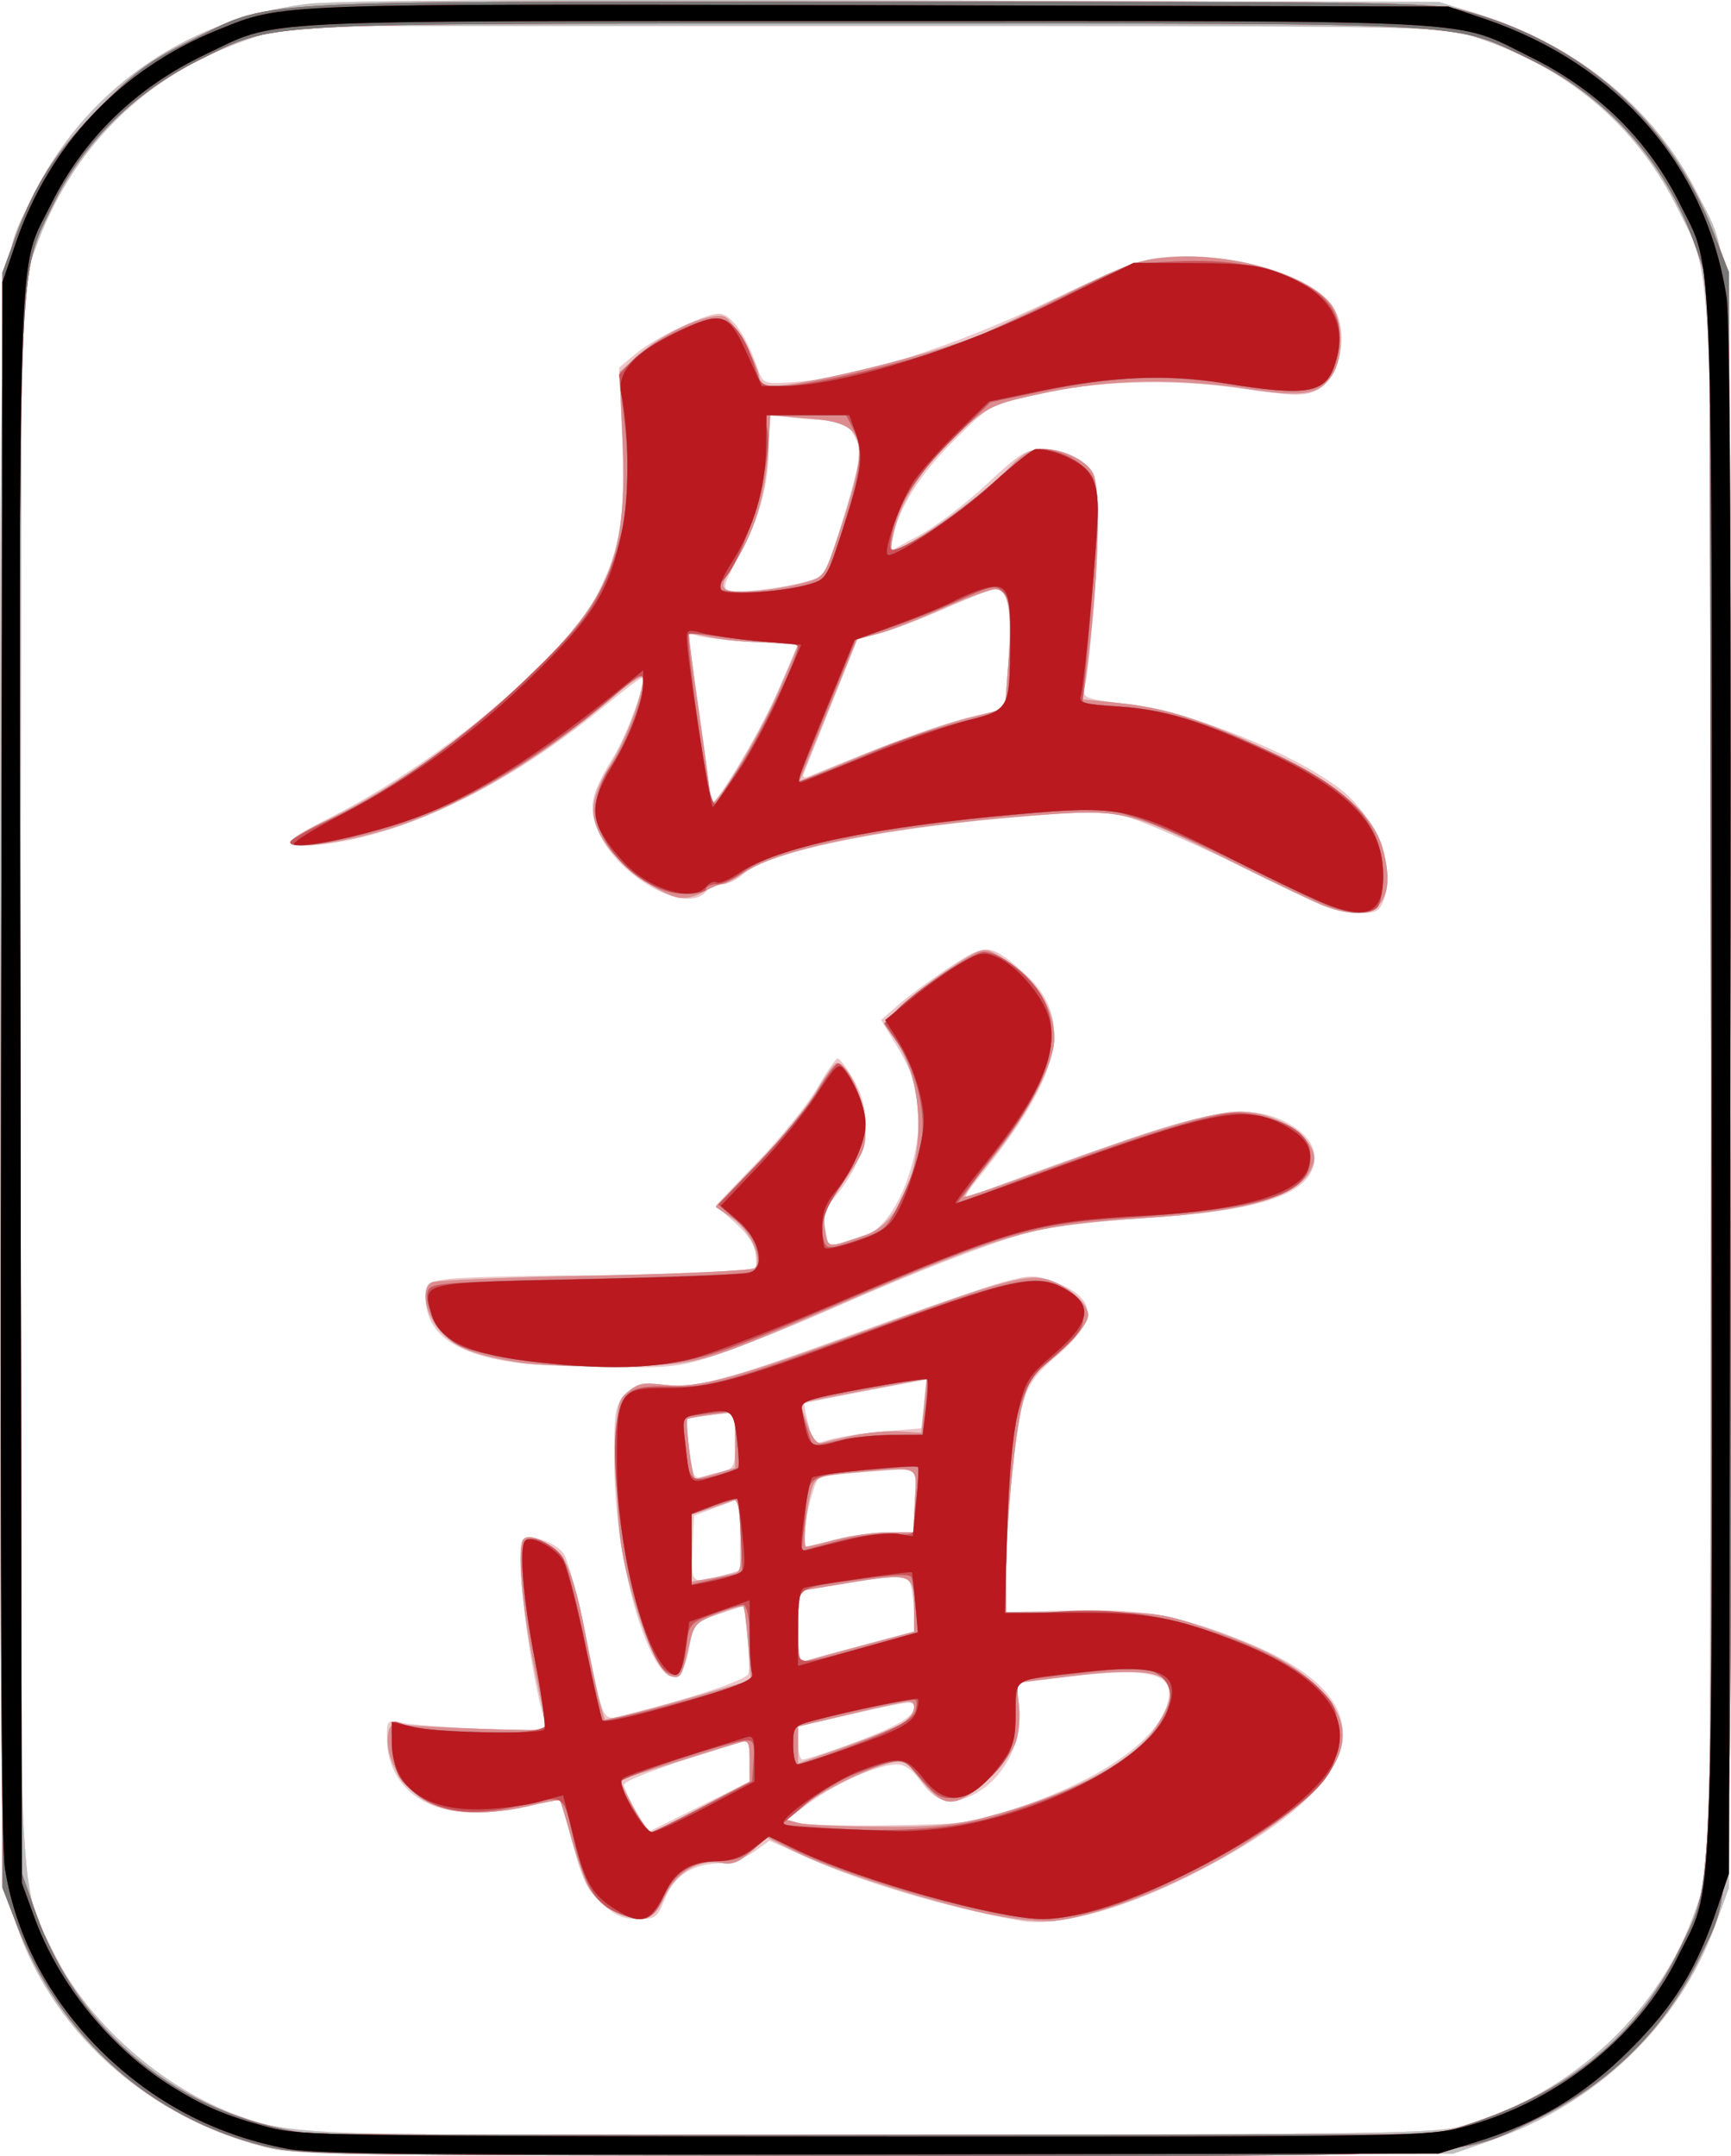 <?xml version="1.0" encoding="UTF-8" standalone="no"?>
<!-- Created with Inkscape (http://www.inkscape.org/) -->

<svg
   xmlns:dc="http://purl.org/dc/elements/1.1/"
   xmlns:cc="http://creativecommons.org/ns#"
   xmlns:rdf="http://www.w3.org/1999/02/22-rdf-syntax-ns#"
   xmlns:svg="http://www.w3.org/2000/svg"
   xmlns="http://www.w3.org/2000/svg"
   xmlns:sodipodi="http://sodipodi.sourceforge.net/DTD/sodipodi-0.dtd"
   xmlns:inkscape="http://www.inkscape.org/namespaces/inkscape"
   sodipodi:docname="dragred.svg"
   inkscape:version="0.48.5 r10040"
   version="1.1"
   id="svg2"
   height="445.808"
   width="357.926">
  <defs
     id="defs4" />
  <sodipodi:namedview
     id="base"
     pagecolor="#ffffff"
     bordercolor="#666666"
     borderopacity="1.0"
     inkscape:pageopacity="0.0"
     inkscape:pageshadow="2"
     inkscape:zoom="0.56054688"
     inkscape:cx="21.746506"
     inkscape:cy="409.96279"
     inkscape:document-units="px"
     inkscape:current-layer="layer1"
     showgrid="false"
     fit-margin-top="0"
     fit-margin-left="0"
     fit-margin-right="0"
     fit-margin-bottom="0"
     inkscape:window-width="958"
     inkscape:window-height="1078"
     inkscape:window-x="1920"
     inkscape:window-y="0"
     inkscape:window-maximized="0" />
  <g
     inkscape:label="Layer 1"
     inkscape:groupmode="layer"
     id="layer1"
     transform="translate(-989.663,1360.58)">
    <g
       id="g4954"
       transform="translate(512,613.686)">
      <path
         style="fill:#edc5c7"
         d="m 531.781,-1530.447 c -25.728,-6.78 -45.952,-26.382 -52.126,-50.523 -1.941,-7.589 -1.986,-11.429 -1.986,-170.394 0,-179.567 -0.436,-167.183 6.388,-181.55 10.577,-22.271 31.474,-37.173 56.793,-40.5 5.726,-0.752 43.548,-0.993 121.319,-0.774 l 113,0.32 7.473,2.292 c 20.808,6.383 37.116,19.631 46.009,37.375 7.554,15.072 7.113,2.996 6.799,186.287 l -0.281,164 -2.875,7.853 c -7.509,20.512 -24.344,36.694 -46.125,44.339 l -8,2.808 -119.5,0.207 c -115.574,0.2 -119.743,0.143 -126.888,-1.74 z m 248.388,-4.236 c 22.649,-6.551 40.989,-23.696 48.244,-45.101 l 2.756,-8.13 0.28,-159.5 c 0.313,-178.397 0.684,-168.331 -6.757,-183.5 -8.694,-17.724 -23.524,-30.047 -43.524,-36.165 -5.677,-1.737 -12.403,-1.835 -125,-1.835 l -119,0 -8,2.724 c -21.456,7.307 -36.771,22.404 -44.309,43.679 l -2.691,7.596 -0.268,160.729 c -0.299,179.669 -0.729,168.202 6.889,183.771 7.035,14.377 22.327,27.884 38.049,33.609 11.525,4.197 13.193,4.247 132.829,4.048 105.363,-0.175 114.979,-0.329 120.5,-1.926 z m -91.5,-42.396 c -15.138,-2.722 -32.958,-7.996 -44.189,-13.078 l -7.689,-3.479 -3.17,2.257 c -1.935,1.378 -4.844,2.327 -7.469,2.436 -5.592,0.233 -9.15,2.655 -11.115,7.568 -1.468,3.669 -1.874,3.962 -5.491,3.962 -3.021,0 -4.718,-0.744 -7.49,-3.285 -2.975,-2.726 -3.986,-4.788 -5.945,-12.127 -1.299,-4.863 -2.513,-8.993 -2.698,-9.178 -0.185,-0.185 -2.791,0.317 -5.79,1.115 -2.999,0.798 -8.339,1.457 -11.866,1.463 -11.011,0.02 -18.088,-6.045 -18.088,-15.503 0,-3.657 0.048,-3.703 3.25,-3.051 1.788,0.364 9.26,0.918 16.605,1.232 12.71,0.543 13.329,0.481 12.814,-1.298 -3.398,-11.736 -6.282,-36.064 -4.491,-37.874 1.296,-1.309 6.898,0.692 8.414,3.006 0.839,1.28 2.861,8.778 4.495,16.663 4.103,19.806 2.953,17.885 9.697,16.196 12.634,-3.165 23.452,-6.812 23.934,-8.069 0.281,-0.731 0.202,-4.208 -0.175,-7.726 l -0.685,-6.396 -5.176,1.759 c -5.137,1.746 -5.183,1.799 -6.199,7.155 -3.555,18.746 -15.484,-11.328 -15.484,-39.037 0,-10.616 0.12,-11.258 2.559,-13.698 2.255,-2.255 3.09,-2.48 7.027,-1.889 6.684,1.002 13.499,-0.796 40.295,-10.633 13.409,-4.923 27.18,-9.685 30.6,-10.582 5.844,-1.533 6.501,-1.524 10.881,0.149 8.565,3.271 8.605,7.917 0.129,15.158 -4.436,3.79 -5.8,5.706 -6.995,9.828 -1.599,5.516 -3.454,24.767 -3.481,36.12 l -0.016,7 13.403,-0.346 c 15.067,-0.389 23.172,1.113 36.933,6.841 29.588,12.318 25.064,29.334 -12.835,48.274 -13.693,6.843 -27.169,10.384 -34.5,9.066 z m -56,-33.13 c 0,-4.034 -0.158,-4.292 -2.25,-3.661 -14.267,4.301 -23.75,7.762 -23.75,8.669 0,0.612 1.138,3.055 2.53,5.429 l 2.53,4.317 10.47,-5.207 10.47,-5.207 0,-4.339 z m 54.876,9.949 c 18.275,-6.192 29.928,-14.431 31.678,-22.398 1.283,-5.84 -4.319,-6.987 -22.651,-4.636 l -8.733,1.12 0.536,5.196 c 0.818,7.929 -4.259,16.271 -11.322,18.602 -3.957,1.306 -6.295,0.3 -9.383,-4.036 -1.357,-1.905 -3.013,-3.002 -4.533,-3.002 -3.748,0 -12.395,3.775 -17.895,7.813 l -5.011,3.678 2.969,0.686 c 1.633,0.377 10.169,0.566 18.969,0.419 14.973,-0.249 16.602,-0.47 25.376,-3.443 z m -35.686,-12.776 c 10.162,-3.646 14.81,-6.15 14.81,-7.977 0,-1.727 0.03,-1.73 -15.25,1.765 l -8.75,2.001 0,3.417 c 0,1.879 0.423,3.417 0.94,3.417 0.517,0 4.23,-1.18 8.25,-2.623 z m 4.06,-21.018 10.75,-2.85 -0.014,-3.505 c -0.008,-1.928 -0.294,-4.551 -0.636,-5.83 -0.682,-2.546 -1.672,-2.546 -17.1,-7e-4 l -6.25,1.031 0,7.481 c 0,5.573 0.319,7.359 1.25,7.002 0.688,-0.263 6.088,-1.761 12,-3.329 z m -29,-14.412 3.75,-1.041 0,-7.435 0,-7.435 -4.75,1.76 -4.75,1.76 -0.296,6.722 c -0.326,7.404 -0.296,7.431 6.046,5.67 z m 23.411,-7.447 c 3.167,-0.825 8.101,-1.5 10.963,-1.5 l 5.205,0 0.335,-6.62 0.335,-6.621 -9.343,0.688 c -5.139,0.378 -9.936,0.915 -10.66,1.193 -1.453,0.558 -4.38,14.36 -3.046,14.36 0.248,0 3.043,-0.675 6.21,-1.5 z m -23.411,-14.061 c 2.606,-0.622 2.75,-0.957 2.75,-6.425 l 0,-5.769 -4.75,0.51 c -2.612,0.281 -4.91,0.648 -5.105,0.816 -0.195,0.168 -0.037,3.049 0.352,6.402 0.582,5.013 1,6.01 2.355,5.609 0.906,-0.268 2.885,-0.783 4.398,-1.143 z m 33.75,-8.317 7.5,-0.622 0.508,-5.038 0.508,-5.038 -12.508,2.378 c -6.879,1.308 -12.597,2.464 -12.707,2.57 -0.109,0.106 0.271,2.043 0.845,4.304 l 1.043,4.111 3.655,-1.022 c 2.01,-0.562 7.03,-1.301 11.155,-1.643 z m -76.5,-14.222 c -12.668,-1.808 -18.487,-6.06 -18.496,-13.514 -0.004,-2.947 0.245,-3.148 4.636,-3.75 2.552,-0.35 15.039,-0.689 27.75,-0.753 12.711,-0.064 26.035,-0.402 29.61,-0.75 l 6.5,-0.633 -0.294,-3 c -0.197,-2.012 -1.601,-4.165 -4.264,-6.539 l -3.97,-3.539 8.801,-9.186 c 4.841,-5.053 10.359,-11.893 12.264,-15.2 1.904,-3.308 3.781,-6.019 4.17,-6.025 0.389,-0.01 1.852,1.941 3.25,4.327 4.408,7.521 3.034,16.17 -3.872,24.377 -2.043,2.428 -2.399,3.666 -1.913,6.658 0.648,3.993 0.076,3.911 8.327,1.184 6.824,-2.255 12.686,-18.759 10.604,-29.855 -0.347,-1.851 -2.16,-5.905 -4.029,-9.008 l -3.398,-5.643 3.517,-3.088 c 1.935,-1.698 6.625,-5.155 10.424,-7.681 7.799,-5.186 8.554,-5.143 15.408,0.874 10.728,9.419 8.23,21.165 -8.992,42.291 -2.898,3.554 -3.47,4.726 -2.034,4.159 7.955,-3.138 20.135,-7.568 32.5,-11.82 17.833,-6.132 25.689,-7.083 32.255,-3.905 5.35,2.59 7.512,6.036 6.173,9.843 -2.064,5.87 -12.351,8.914 -34.928,10.336 -8.8,0.554 -18.925,1.726 -22.5,2.604 -7.836,1.924 -23.562,7.97 -42.5,16.337 -7.7,3.402 -17.891,7.493 -22.648,9.092 -8.002,2.689 -9.682,2.897 -22.5,2.785 -7.619,-0.067 -16.552,-0.507 -19.852,-0.979 z m 150.524,-102.362 c -10.631,-5.204 -21.779,-10.011 -24.772,-10.68 -4.457,-0.998 -8.839,-0.915 -24.211,0.458 -27.611,2.465 -49.684,7.225 -54.605,11.776 -1.135,1.05 -2.993,1.909 -4.128,1.909 -1.135,0 -2.623,0.675 -3.308,1.5 -4.015,4.838 -18.077,-2.898 -22.196,-12.21 -2.269,-5.129 -1.763,-7.766 2.983,-15.552 2.994,-4.911 6.806,-15.478 5.909,-16.376 -0.156,-0.156 -3.639,2.471 -7.739,5.838 -16.125,13.238 -33.236,22.644 -48.524,26.674 -8.156,2.15 -16.432,2.81 -16.432,1.31 0,-0.449 3.89,-2.789 8.645,-5.199 22.511,-11.414 48.299,-33.047 54.883,-46.04 4.767,-9.407 5.804,-15.919 5.116,-32.114 l -0.624,-14.67 3.24,-2.735 c 3.968,-3.35 14.453,-8.424 17.408,-8.425 2.388,-9e-4 5.464,4.237 7.722,10.642 1.346,3.818 1.41,3.855 6.235,3.62 13.573,-0.66 33.982,-7.067 55.594,-17.453 13.932,-6.695 17.766,-8.119 23,-8.539 13.447,-1.078 29.606,3.657 34.218,10.028 3.843,5.308 1.776,15.542 -3.589,17.764 -2.441,1.011 -5.167,0.911 -15.068,-0.554 -14.436,-2.136 -30.757,-1.617 -43.682,1.389 -8.221,1.912 -8.56,2.111 -15.79,9.278 -7.081,7.02 -11.309,13.703 -12.756,20.165 l -0.636,2.841 6.176,-3.341 c 3.397,-1.837 9.666,-6.603 13.931,-10.591 6.927,-6.475 8.179,-7.25 11.718,-7.25 2.47,0 5.242,0.861 7.36,2.286 3.361,2.261 3.401,2.379 3.722,10.75 0.295,7.7 -1.219,29.689 -2.476,35.973 -0.51,2.55 -0.456,2.572 9.177,3.789 12.722,1.607 33.164,9.753 43.24,17.231 7.539,5.595 11.935,16.517 9.347,23.22 -0.933,2.416 -1.591,2.75 -5.41,2.75 -3.462,0 -8.285,-1.927 -23.677,-9.463 z m -96.048,-36.842 3.946,-9.196 -9.211,-0.58 c -5.066,-0.319 -10.218,-0.91 -11.449,-1.313 -2.024,-0.663 -2.189,-0.465 -1.728,2.08 0.858,4.742 4.461,30.726 4.464,32.192 0.005,2.63 10.054,-14.035 13.979,-23.182 z m 20.024,12.401 c 6.875,-2.763 15.724,-5.788 19.665,-6.723 l 7.165,-1.699 0.695,-10.197 c 0.706,-10.365 -0.106,-14.477 -2.859,-14.477 -0.695,0 -5.292,1.786 -10.215,3.969 -4.923,2.183 -11.012,4.498 -13.531,5.145 l -4.58,1.176 -5.42,13.493 c -2.981,7.421 -5.594,13.952 -5.807,14.514 -0.213,0.562 0.237,0.752 1,0.422 0.763,-0.33 7.011,-2.86 13.886,-5.623 z m -15.086,-34.495 c 4.337,-1.082 4.456,-1.224 6.785,-8.101 1.304,-3.85 3.071,-9.756 3.926,-13.125 1.419,-5.59 1.414,-6.398 -0.061,-9.25 -1.421,-2.748 -2.125,-3.126 -5.84,-3.136 -2.323,-0.01 -5.912,-0.29 -7.974,-0.631 l -3.75,-0.62 -0.012,6.381 c -0.015,8.235 -1.939,15.306 -6.345,23.322 -3.047,5.544 -3.301,6.484 -1.839,6.802 2.309,0.503 9.75,-0.305 15.111,-1.643 z"
         id="path4968"
         inkscape:connector-curvature="0" />
      <path
         style="fill:#bebebe"
         d="m 531.781,-1530.447 c -25.728,-6.78 -45.952,-26.382 -52.126,-50.523 -1.941,-7.589 -1.986,-11.429 -1.986,-170.394 0,-179.567 -0.436,-167.183 6.388,-181.55 10.577,-22.271 31.474,-37.173 56.793,-40.5 5.726,-0.752 43.548,-0.993 121.319,-0.774 l 113,0.32 7.473,2.292 c 20.808,6.383 37.116,19.631 46.009,37.375 7.554,15.072 7.113,2.996 6.799,186.287 l -0.281,164 -2.875,7.853 c -7.509,20.512 -24.344,36.694 -46.125,44.339 l -8,2.808 -119.5,0.207 c -115.574,0.2 -119.743,0.143 -126.888,-1.74 z m 248.388,-4.236 c 22.649,-6.551 40.989,-23.696 48.244,-45.101 l 2.756,-8.13 0.28,-159.5 c 0.313,-178.397 0.684,-168.331 -6.757,-183.5 -8.694,-17.724 -23.524,-30.047 -43.524,-36.165 -5.677,-1.737 -12.403,-1.835 -125,-1.835 l -119,0 -8,2.724 c -21.456,7.307 -36.771,22.404 -44.309,43.679 l -2.691,7.596 -0.268,160.729 c -0.299,179.669 -0.729,168.202 6.889,183.771 7.035,14.377 22.327,27.884 38.049,33.609 11.525,4.197 13.193,4.247 132.829,4.048 105.363,-0.175 114.979,-0.329 120.5,-1.926 z m -98.473,-43.85 c -12,-2.532 -32.079,-9.041 -39.612,-12.841 l -5.789,-2.92 -3.318,2.913 c -2.591,2.275 -3.949,2.787 -6.197,2.338 -4.518,-0.904 -9.349,1.955 -11.641,6.888 -1.605,3.454 -2.526,4.291 -4.97,4.512 -3.779,0.343 -8.935,-2.778 -10.914,-6.606 -0.831,-1.607 -2.417,-6.191 -3.524,-10.187 -1.107,-3.995 -2.139,-7.39 -2.293,-7.544 -0.154,-0.154 -3.202,0.4 -6.774,1.232 -9.553,2.224 -17.835,1.455 -22.48,-2.088 -4.13,-3.15 -6.789,-8.381 -6.32,-12.431 0.251,-2.165 0.761,-2.597 2.806,-2.373 5.867,0.642 30,1.44 30,0.992 0,-0.27 -1.15,-6.065 -2.555,-12.878 -2.57,-12.461 -3.605,-25.058 -2.175,-26.489 1.394,-1.395 6.129,1.069 8.33,4.336 1.345,1.996 2.961,7.468 4.278,14.487 1.164,6.204 2.575,12.917 3.136,14.919 l 1.02,3.64 4.233,-0.922 c 2.328,-0.507 9.129,-2.347 15.113,-4.089 l 10.879,-3.167 -0.559,-7.398 c -0.308,-4.069 -0.757,-7.595 -0.998,-7.836 -0.241,-0.241 -2.635,0.424 -5.32,1.478 -4.659,1.829 -4.935,2.153 -6.041,7.111 -1.339,5.998 -1.685,6.509 -3.847,5.679 -2.267,-0.87 -6.041,-9.648 -8.658,-20.138 -1.766,-7.08 -2.254,-11.947 -2.29,-22.833 -0.044,-13.459 0.021,-13.889 2.378,-15.8 1.98,-1.605 3.352,-1.854 7.5,-1.36 6.835,0.814 14.815,-1.366 43.077,-11.768 27.407,-10.087 32.226,-11.376 36.704,-9.815 4,1.394 7.796,4.875 7.796,7.147 0,1.892 -3.689,6.094 -8.796,10.02 -2.456,1.888 -3.661,3.932 -4.728,8.017 -1.654,6.333 -3.456,24.98 -3.469,35.894 l -0.009,7.5 15.75,0 c 14.646,0 16.346,0.199 24.25,2.842 12.103,4.047 18.782,7.415 23.705,11.953 10.785,9.942 7.071,19.081 -13.184,32.444 -12.458,8.219 -30.009,15.42 -40.521,16.625 -2.659,0.305 -8.374,-0.302 -13.973,-1.483 z m -58.888,-22.103 9.861,-5.222 0,-4.346 c 0,-3.665 -0.274,-4.266 -1.75,-3.838 -0.963,0.279 -7.027,2.148 -13.477,4.153 l -11.727,3.645 2.098,4.165 c 2.236,4.439 3.778,6.665 4.617,6.665 0.284,0 4.954,-2.35 10.378,-5.222 z m 58.138,2.279 c 17.647,-4.513 31.27,-11.695 35.834,-18.892 6.786,-10.701 2.542,-12.978 -19.084,-10.238 -4.661,0.59 -8.814,1.073 -9.231,1.073 -0.416,0 -0.487,1.969 -0.157,4.375 0.33,2.406 0.09,5.918 -0.532,7.805 -1.381,4.185 -8.615,11.445 -12.305,12.35 -2.744,0.673 -4.281,-0.409 -9.056,-6.372 -1.356,-1.693 -2.38,-2.043 -4.5,-1.536 -4.898,1.173 -14.659,5.979 -18.157,8.94 l -3.412,2.889 2.412,0.675 c 1.327,0.371 8.753,0.72 16.502,0.774 10.93,0.077 15.794,-0.336 21.687,-1.843 z m -16.527,-19.643 c 2.374,-1.54 3.071,-4.414 1.07,-4.414 -0.649,0 -6.049,1.164 -12,2.587 l -10.82,2.587 0,3.823 0,3.823 9.75,-3.473 c 5.362,-1.91 10.762,-4.13 12,-4.933 z m -8.5,-15.985 10.75,-2.87 -0.015,-4.529 c -0.027,-7.949 0.234,-7.877 -17.735,-4.87 l -6.25,1.046 0,7.504 c 0,5.581 0.32,7.387 1.25,7.047 0.688,-0.252 6.088,-1.749 12,-3.328 z m -26.25,-14.968 c 1.202,-0.346 1.434,-1.934 1.169,-8.003 -0.231,-5.29 -0.683,-7.423 -1.5,-7.08 -0.643,0.27 -2.857,1.042 -4.919,1.715 l -3.75,1.223 0,6.953 0,6.953 3.75,-0.665 c 2.062,-0.366 4.425,-0.859 5.25,-1.097 z m 21,-6.961 c 3.025,-0.812 7.824,-1.482 10.665,-1.488 l 5.165,-0.012 0.335,-6.502 c 0.387,-7.496 1.398,-7.027 -12.597,-5.844 -6.616,0.559 -7.846,0.957 -8.509,2.75 -1.22,3.3 -2.212,12.598 -1.343,12.584 0.431,-0.01 3.259,-0.676 6.284,-1.488 z m -24.866,-13.658 3.866,-1.158 0,-5.823 0,-5.822 -4.75,0.622 c -2.612,0.342 -4.91,0.756 -5.105,0.919 -0.548,0.46 0.98,12.421 1.587,12.421 0.295,0 2.276,-0.521 4.402,-1.158 z m 28.366,-7.865 c 2.75,-0.603 7.025,-0.971 9.5,-0.817 l 4.5,0.28 0.59,-5.47 c 0.325,-3.008 0.549,-5.531 0.5,-5.606 -0.05,-0.075 -5.976,0.994 -13.171,2.375 l -13.081,2.511 1.57,4.366 c 1.092,3.038 2.03,4.228 3.081,3.912 0.831,-0.25 3.761,-0.948 6.511,-1.552 z m -68.381,-14.964 c -9.852,-1.512 -14.022,-3.137 -17.133,-6.681 -3.137,-3.573 -4.006,-8.575 -1.736,-9.996 0.688,-0.43 15.785,-1.064 33.55,-1.409 17.765,-0.344 32.718,-1.045 33.23,-1.556 1.792,-1.792 -0.844,-7.757 -4.534,-10.258 l -3.523,-2.388 8.804,-9.112 c 4.842,-5.011 10.281,-11.699 12.087,-14.862 1.805,-3.163 3.669,-5.75 4.141,-5.75 2.201,0 5.413,6.629 5.799,11.969 0.384,5.307 0.163,5.953 -4.234,12.375 -4.039,5.899 -4.555,7.224 -3.988,10.246 0.706,3.761 0.271,3.713 8.417,0.927 11.217,-3.836 14.757,-28.219 5.902,-40.655 l -2.14,-3.005 2.869,-3.037 c 1.578,-1.67 6.133,-5.253 10.123,-7.962 6.376,-4.329 7.526,-4.785 9.5,-3.766 7.99,4.122 12.746,10.75 12.746,17.765 0,5.188 -5.36,15.487 -13.043,25.061 -3.274,4.08 -5.806,7.566 -5.626,7.746 0.18,0.18 8.289,-2.601 18.02,-6.179 21.838,-8.031 33.616,-11.492 39.011,-11.463 8.119,0.043 16.683,6.11 15.204,10.771 -2.065,6.505 -12.301,9.791 -34.992,11.233 -23.305,1.481 -28.572,2.962 -62.074,17.454 -29.913,12.939 -29.695,12.878 -46.5,13.136 -7.975,0.122 -16.921,-0.149 -19.881,-0.603 z m 165.881,-94.449 c -1.925,-0.713 -10.25,-4.688 -18.5,-8.833 -22.124,-11.117 -23.248,-11.381 -42.296,-9.921 -29.077,2.228 -52.118,6.79 -59.258,11.731 -1.955,1.353 -4.056,2.459 -4.669,2.459 -0.613,0 -2.414,0.746 -4.002,1.657 -1.754,1.006 -3.854,1.414 -5.351,1.038 -4.194,-1.053 -11.525,-6.513 -14.493,-10.796 -3.846,-5.55 -3.671,-9.347 0.765,-16.556 3.29,-5.346 6.804,-14.692 6.804,-18.094 0,-0.768 -2.566,0.828 -5.75,3.577 -14.768,12.75 -30.678,22.344 -45.029,27.152 -9.497,3.182 -22.221,5.1 -22.221,3.349 0,-0.528 2.791,-2.281 6.202,-3.895 16.566,-7.836 33.105,-19.856 46.885,-34.074 13.686,-14.121 16.652,-22.845 15.609,-45.915 l -0.604,-13.356 4.557,-4.011 c 5.242,-4.614 15.029,-8.747 17.351,-7.326 1.91,1.169 6.946,10.19 6.977,12.498 0.016,1.172 0.813,1.75 2.413,1.75 6.636,0 33.204,-6.492 43.189,-10.554 2.157,-0.877 10.277,-4.742 18.045,-8.588 12.638,-6.257 14.9,-7.049 21.5,-7.521 12.984,-0.93 28.567,3.691 33.151,9.831 2.425,3.249 2.535,10.947 0.206,14.501 -2.725,4.16 -5.837,4.678 -17.482,2.912 -14.956,-2.267 -28.249,-2.028 -41.648,0.751 -10.048,2.084 -11.637,2.722 -16.109,6.466 -6.996,5.857 -13,14.023 -14.822,20.159 -0.856,2.883 -1.321,5.477 -1.034,5.764 1.334,1.334 18.042,-10.312 24.559,-17.12 2.616,-2.732 4.254,-3.6 6.8,-3.6 4.04,0 8.814,2.308 10.225,4.945 1.837,3.432 1.14,23.307 -1.498,42.699 l -0.564,4.144 7.295,0.725 c 10.019,0.995 18.205,3.644 32.295,10.449 13.438,6.49 20.467,12.655 22.411,19.657 3.133,11.284 -1.405,15.835 -11.911,11.946 z m -113.301,-43.817 c 2.366,-5.364 4.301,-9.977 4.301,-10.25 0,-0.273 -3.038,-0.508 -6.75,-0.521 -3.712,-0.013 -8.722,-0.479 -11.132,-1.035 -2.41,-0.556 -4.499,-0.882 -4.642,-0.726 -0.143,0.157 0.81,7.71 2.117,16.785 1.308,9.075 2.384,17.17 2.392,17.989 0.027,2.758 9.375,-12.403 13.714,-22.243 z m 38.942,5.053 8.141,-2.067 0.699,-9.319 c 0.854,-11.388 0.154,-15.413 -2.678,-15.413 -1.121,0 -6.046,1.805 -10.945,4.01 -4.899,2.206 -10.88,4.538 -13.291,5.183 l -4.385,1.173 -5.936,14.672 -5.936,14.672 13.095,-5.422 c 7.202,-2.982 16.759,-6.352 21.236,-7.489 z m -33.141,-28.22 c 3.965,-1.107 4.028,-1.202 7.167,-10.706 6.433,-19.477 5.625,-22.246 -6.778,-23.224 l -7.611,-0.6 -0.53,8.225 c -0.569,8.835 -2.998,16.481 -7.303,22.985 -2.109,3.187 -2.372,4.17 -1.296,4.842 1.539,0.962 10.411,0.135 16.35,-1.523 z"
         id="path4966"
         inkscape:connector-curvature="0" />
      <path
         style="fill:#dc8c8f"
         d="m 532.456,-1530.456 c -23.76,-5.842 -42.359,-22.511 -51.458,-46.119 l -2.829,-7.34 0,-167 0,-167 2.679,-7.335 c 4.04,-11.059 8.447,-17.788 17.821,-27.206 7.051,-7.085 10.119,-9.339 18,-13.225 17.86,-8.806 8.147,-8.235 140,-8.235 107.206,0 117.037,0.138 123.23,1.731 24.457,6.29 43.14,22.831 52.142,46.161 l 3.128,8.108 0.281,163.5 c 0.311,181.093 0.669,170.402 -6.177,184.602 -7.308,15.158 -18.588,26.361 -34.104,33.873 -16.377,7.929 -9.021,7.535 -139.197,7.453 -110.179,-0.069 -116.177,-0.165 -123.516,-1.969 z m 249.713,-4.824 c 21.026,-7.103 34.482,-18.541 43.162,-36.69 6.676,-13.958 6.408,-5.938 6.109,-182.968 l -0.271,-159.978 -2.957,-8.476 c -5.998,-17.192 -18.06,-30.843 -34.043,-38.528 -16.399,-7.885 -9.278,-7.498 -137.697,-7.479 -128.591,0.019 -121.607,-0.367 -137.781,7.617 -13.051,6.442 -23.958,17.197 -29.839,29.421 -7.685,15.975 -7.274,5.04 -6.961,184.944 l 0.279,160.5 2.823,8 c 8.818,24.991 29.699,42.014 56.177,45.8 1.65,0.236 54.975,0.378 118.5,0.315 l 115.5,-0.114 7,-2.365 z m -100.473,-43.254 c -12,-2.532 -32.079,-9.041 -39.612,-12.841 l -5.789,-2.92 -3.318,2.913 c -2.591,2.275 -3.949,2.787 -6.197,2.338 -4.518,-0.904 -9.349,1.955 -11.641,6.888 -1.605,3.454 -2.526,4.291 -4.97,4.512 -3.779,0.343 -8.935,-2.778 -10.914,-6.606 -0.831,-1.607 -2.417,-6.191 -3.524,-10.187 -1.107,-3.995 -2.139,-7.39 -2.293,-7.544 -0.154,-0.154 -3.202,0.4 -6.774,1.232 -9.553,2.224 -17.835,1.455 -22.48,-2.088 -4.13,-3.15 -6.789,-8.381 -6.32,-12.431 0.251,-2.165 0.761,-2.597 2.806,-2.373 5.867,0.642 30,1.44 30,0.992 0,-0.27 -1.15,-6.065 -2.555,-12.878 -2.57,-12.461 -3.605,-25.058 -2.175,-26.489 1.394,-1.395 6.129,1.069 8.33,4.336 1.345,1.996 2.961,7.468 4.278,14.487 1.164,6.204 2.575,12.917 3.136,14.919 l 1.02,3.64 4.233,-0.922 c 2.328,-0.507 9.129,-2.347 15.113,-4.089 l 10.879,-3.167 -0.559,-7.398 c -0.308,-4.069 -0.757,-7.595 -0.998,-7.836 -0.241,-0.241 -2.635,0.424 -5.32,1.478 -4.659,1.829 -4.935,2.153 -6.041,7.111 -1.339,5.998 -1.685,6.509 -3.847,5.679 -2.267,-0.87 -6.041,-9.648 -8.658,-20.138 -1.766,-7.08 -2.254,-11.947 -2.29,-22.833 -0.044,-13.459 0.021,-13.889 2.378,-15.8 1.98,-1.605 3.352,-1.854 7.5,-1.36 6.835,0.814 14.815,-1.366 43.077,-11.768 27.407,-10.087 32.226,-11.376 36.704,-9.815 4,1.394 7.796,4.875 7.796,7.147 0,1.892 -3.689,6.094 -8.796,10.02 -2.456,1.888 -3.661,3.932 -4.728,8.017 -1.654,6.333 -3.456,24.98 -3.469,35.894 l -0.009,7.5 15.75,0 c 14.646,0 16.346,0.199 24.25,2.842 12.103,4.047 18.782,7.415 23.705,11.953 10.785,9.942 7.071,19.081 -13.184,32.444 -12.458,8.219 -30.009,15.42 -40.521,16.625 -2.659,0.305 -8.374,-0.302 -13.973,-1.483 z m -58.888,-22.103 9.861,-5.222 0,-4.346 c 0,-3.665 -0.274,-4.266 -1.75,-3.838 -0.963,0.279 -7.027,2.148 -13.477,4.153 l -11.727,3.645 2.098,4.165 c 2.236,4.439 3.778,6.665 4.617,6.665 0.284,0 4.954,-2.35 10.378,-5.222 z m 58.138,2.279 c 17.647,-4.513 31.27,-11.695 35.834,-18.892 6.786,-10.701 2.542,-12.978 -19.084,-10.238 -4.661,0.59 -8.814,1.073 -9.231,1.073 -0.416,0 -0.487,1.969 -0.157,4.375 0.33,2.406 0.09,5.918 -0.532,7.805 -1.381,4.185 -8.615,11.445 -12.305,12.35 -2.744,0.673 -4.281,-0.409 -9.056,-6.372 -1.356,-1.693 -2.38,-2.043 -4.5,-1.536 -4.898,1.173 -14.659,5.979 -18.157,8.94 l -3.412,2.889 2.412,0.675 c 1.327,0.371 8.753,0.72 16.502,0.774 10.93,0.077 15.794,-0.336 21.687,-1.843 z m -16.527,-19.643 c 2.374,-1.54 3.071,-4.414 1.07,-4.414 -0.649,0 -6.049,1.164 -12,2.587 l -10.82,2.587 0,3.823 0,3.823 9.75,-3.473 c 5.362,-1.91 10.762,-4.13 12,-4.933 z m -8.5,-15.985 10.75,-2.87 -0.015,-4.529 c -0.027,-7.949 0.234,-7.877 -17.735,-4.87 l -6.25,1.046 0,7.504 c 0,5.581 0.32,7.387 1.25,7.047 0.688,-0.252 6.088,-1.749 12,-3.328 z m -26.25,-14.968 c 1.202,-0.346 1.434,-1.934 1.169,-8.003 -0.231,-5.29 -0.683,-7.423 -1.5,-7.08 -0.643,0.27 -2.857,1.042 -4.919,1.715 l -3.75,1.223 0,6.953 0,6.953 3.75,-0.665 c 2.062,-0.366 4.425,-0.859 5.25,-1.097 z m 21,-6.961 c 3.025,-0.812 7.824,-1.482 10.665,-1.488 l 5.165,-0.012 0.335,-6.502 c 0.387,-7.496 1.398,-7.027 -12.597,-5.844 -6.616,0.559 -7.846,0.957 -8.509,2.75 -1.22,3.3 -2.212,12.598 -1.343,12.584 0.431,-0.01 3.259,-0.676 6.284,-1.488 z m -24.866,-13.658 3.866,-1.158 0,-5.823 0,-5.822 -4.75,0.622 c -2.612,0.342 -4.91,0.756 -5.105,0.919 -0.548,0.46 0.98,12.421 1.587,12.421 0.295,0 2.276,-0.521 4.402,-1.158 z m 28.366,-7.865 c 2.75,-0.603 7.025,-0.971 9.5,-0.817 l 4.5,0.28 0.59,-5.47 c 0.325,-3.008 0.549,-5.531 0.5,-5.606 -0.05,-0.075 -5.976,0.994 -13.171,2.375 l -13.081,2.511 1.57,4.366 c 1.092,3.038 2.03,4.228 3.081,3.912 0.831,-0.25 3.761,-0.948 6.511,-1.552 z m -68.381,-14.964 c -9.852,-1.512 -14.022,-3.137 -17.133,-6.681 -3.137,-3.573 -4.006,-8.575 -1.736,-9.996 0.688,-0.43 15.785,-1.064 33.55,-1.409 17.765,-0.344 32.718,-1.045 33.23,-1.556 1.792,-1.792 -0.844,-7.757 -4.534,-10.258 l -3.523,-2.388 8.804,-9.112 c 4.842,-5.011 10.281,-11.699 12.087,-14.862 1.805,-3.163 3.669,-5.75 4.141,-5.75 2.201,0 5.413,6.629 5.799,11.969 0.384,5.307 0.163,5.953 -4.234,12.375 -4.039,5.899 -4.555,7.224 -3.988,10.246 0.706,3.761 0.271,3.713 8.417,0.927 11.217,-3.836 14.757,-28.219 5.902,-40.655 l -2.14,-3.005 2.869,-3.037 c 1.578,-1.67 6.133,-5.253 10.123,-7.962 6.376,-4.329 7.526,-4.785 9.5,-3.766 7.99,4.122 12.746,10.75 12.746,17.765 0,5.188 -5.36,15.487 -13.043,25.061 -3.274,4.08 -5.806,7.566 -5.626,7.746 0.18,0.18 8.289,-2.601 18.02,-6.179 21.838,-8.031 33.616,-11.492 39.011,-11.463 8.119,0.043 16.683,6.11 15.204,10.771 -2.065,6.505 -12.301,9.791 -34.992,11.233 -23.305,1.481 -28.572,2.962 -62.074,17.454 -29.913,12.939 -29.695,12.878 -46.5,13.136 -7.975,0.122 -16.921,-0.149 -19.881,-0.603 z m 165.881,-94.449 c -1.925,-0.713 -10.25,-4.688 -18.5,-8.833 -22.124,-11.117 -23.248,-11.381 -42.296,-9.921 -29.077,2.228 -52.118,6.79 -59.258,11.731 -1.955,1.353 -4.056,2.459 -4.669,2.459 -0.613,0 -2.414,0.746 -4.002,1.657 -1.754,1.006 -3.854,1.414 -5.351,1.038 -4.194,-1.053 -11.525,-6.513 -14.493,-10.796 -3.846,-5.55 -3.671,-9.347 0.765,-16.556 3.29,-5.346 6.804,-14.692 6.804,-18.094 0,-0.768 -2.566,0.828 -5.75,3.577 -14.768,12.75 -30.678,22.344 -45.029,27.152 -9.497,3.182 -22.221,5.1 -22.221,3.349 0,-0.528 2.791,-2.281 6.202,-3.895 16.566,-7.836 33.105,-19.856 46.885,-34.074 13.686,-14.121 16.652,-22.845 15.609,-45.915 l -0.604,-13.356 4.557,-4.011 c 5.242,-4.614 15.029,-8.747 17.351,-7.326 1.91,1.169 6.946,10.19 6.977,12.498 0.016,1.172 0.813,1.75 2.413,1.75 6.636,0 33.204,-6.492 43.189,-10.554 2.157,-0.877 10.277,-4.742 18.045,-8.588 12.638,-6.257 14.9,-7.049 21.5,-7.521 12.984,-0.93 28.567,3.691 33.151,9.831 2.425,3.249 2.535,10.947 0.206,14.501 -2.725,4.16 -5.837,4.678 -17.482,2.912 -14.956,-2.267 -28.249,-2.028 -41.648,0.751 -10.048,2.084 -11.637,2.722 -16.109,6.466 -6.996,5.857 -13,14.023 -14.822,20.159 -0.856,2.883 -1.321,5.477 -1.034,5.764 1.334,1.334 18.042,-10.312 24.559,-17.12 2.616,-2.732 4.254,-3.6 6.8,-3.6 4.04,0 8.814,2.308 10.225,4.945 1.837,3.432 1.14,23.307 -1.498,42.699 l -0.564,4.144 7.295,0.725 c 10.019,0.995 18.205,3.644 32.295,10.449 13.438,6.49 20.467,12.655 22.411,19.657 3.133,11.284 -1.405,15.835 -11.911,11.946 z m -113.301,-43.817 c 2.366,-5.364 4.301,-9.977 4.301,-10.25 0,-0.273 -3.038,-0.508 -6.75,-0.521 -3.712,-0.013 -8.722,-0.479 -11.132,-1.035 -2.41,-0.556 -4.499,-0.882 -4.642,-0.726 -0.143,0.157 0.81,7.71 2.117,16.785 1.308,9.075 2.384,17.17 2.392,17.989 0.027,2.758 9.375,-12.403 13.714,-22.243 z m 38.942,5.053 8.141,-2.067 0.699,-9.319 c 0.854,-11.388 0.154,-15.413 -2.678,-15.413 -1.121,0 -6.046,1.805 -10.945,4.01 -4.899,2.206 -10.88,4.538 -13.291,5.183 l -4.385,1.173 -5.936,14.672 -5.936,14.672 13.095,-5.422 c 7.202,-2.982 16.759,-6.352 21.236,-7.489 z m -33.141,-28.22 c 3.965,-1.107 4.028,-1.202 7.167,-10.706 6.433,-19.477 5.625,-22.246 -6.778,-23.224 l -7.611,-0.6 -0.53,8.225 c -0.569,8.835 -2.998,16.481 -7.303,22.985 -2.109,3.187 -2.372,4.17 -1.296,4.842 1.539,0.962 10.411,0.135 16.35,-1.523 z"
         id="path4964"
         inkscape:connector-curvature="0" />
      <path
         style="fill:#cb5258"
         d="m 532.456,-1530.456 c -23.76,-5.842 -42.359,-22.511 -51.458,-46.119 l -2.829,-7.34 0,-167 0,-167 2.679,-7.335 c 4.04,-11.059 8.447,-17.788 17.821,-27.206 7.051,-7.085 10.119,-9.339 18,-13.225 17.86,-8.806 8.147,-8.235 140,-8.235 107.206,0 117.037,0.138 123.23,1.731 24.457,6.29 43.14,22.831 52.142,46.161 l 3.128,8.108 0.281,163.5 c 0.311,181.093 0.669,170.402 -6.177,184.602 -7.308,15.158 -18.588,26.361 -34.104,33.873 -16.377,7.929 -9.021,7.535 -139.197,7.453 -110.179,-0.069 -116.177,-0.165 -123.516,-1.969 z m 249.713,-4.824 c 21.026,-7.103 34.482,-18.541 43.162,-36.69 6.676,-13.958 6.408,-5.938 6.109,-182.968 l -0.271,-159.978 -2.957,-8.476 c -5.998,-17.192 -18.06,-30.843 -34.043,-38.528 -16.399,-7.885 -9.278,-7.498 -137.697,-7.479 -128.591,0.019 -121.607,-0.367 -137.781,7.617 -13.051,6.442 -23.958,17.197 -29.839,29.421 -7.685,15.975 -7.274,5.04 -6.961,184.944 l 0.279,160.5 2.823,8 c 8.818,24.991 29.699,42.014 56.177,45.8 1.65,0.236 54.975,0.378 118.5,0.315 l 115.5,-0.114 7,-2.365 z m -177.23,-43.618 c -4.304,-1.871 -6.567,-5.874 -8.768,-15.51 -2.049,-8.971 -1.661,-8.742 -11.002,-6.487 -10.32,2.492 -17.266,1.448 -22.707,-3.414 -2.629,-2.349 -3.174,-3.657 -3.584,-8.598 -0.446,-5.375 -0.338,-5.772 1.384,-5.111 7.122,2.733 30.412,2.942 30.403,0.273 -0.002,-0.644 -1.117,-6.795 -2.477,-13.67 -2.534,-12.811 -3.232,-23.442 -1.603,-24.448 1.515,-0.936 5.88,1.204 7.451,3.654 0.809,1.262 2.902,9.27 4.649,17.795 1.748,8.525 3.358,15.687 3.579,15.915 0.506,0.523 23.513,-5.517 27.755,-7.286 l 3.15,-1.313 -0.329,-7.658 c -0.215,-4.997 -0.736,-7.658 -1.5,-7.657 -0.644,5e-4 -3.421,0.853 -6.171,1.895 -4.778,1.81 -5.023,2.088 -5.526,6.249 -0.702,5.813 -1.592,7.13 -3.961,5.862 -5.999,-3.211 -13.305,-42.004 -10.112,-53.697 1.334,-4.886 3.023,-5.712 11.099,-5.43 7.109,0.248 12.669,-1.279 36.086,-9.912 35.196,-12.976 39.284,-13.869 45.664,-9.979 2.527,1.541 3.25,2.662 3.25,5.042 0,3.096 -0.982,4.357 -8.227,10.562 -5.483,4.696 -7.687,15.719 -7.742,38.724 l -0.031,12.817 10.25,-0.685 c 11.915,-0.796 20.939,0.361 32.339,4.145 10.328,3.429 18.343,7.708 22.535,12.033 3.032,3.128 3.376,4.064 3.376,9.178 0,4.322 -0.548,6.463 -2.274,8.883 -3.737,5.24 -14.928,13.011 -28.426,19.74 -15.09,7.523 -24.327,10.091 -33.283,9.255 -11.873,-1.109 -37.613,-8.67 -48.821,-14.341 l -4.803,-2.431 -3.023,2.544 c -2.129,1.791 -4.199,2.544 -6.996,2.544 -5.855,0 -9.473,2.306 -11.771,7.502 -2.207,4.988 -4.017,5.544 -9.832,3.015 z m 18.23,-21.806 10,-5.212 0.307,-4.25 c 0.257,-3.552 0.011,-4.247 -1.5,-4.228 -2.959,0.035 -25.654,7.519 -26.007,8.575 -0.393,1.179 5.336,10.419 6.427,10.365 0.425,-0.021 5.272,-2.384 10.772,-5.25 z m 61.699,1.665 c 16.482,-5.207 27.161,-11.132 31.93,-17.715 3.658,-5.05 3.756,-9.037 0.277,-11.316 -2.369,-1.552 -3.646,-1.586 -14.75,-0.394 -6.686,0.718 -12.719,1.52 -13.407,1.783 -0.806,0.308 -1.25,2.588 -1.25,6.42 0,3.268 -0.652,7.204 -1.449,8.745 -2.277,4.402 -8.22,9.099 -11.514,9.099 -2.916,0 -3.626,-0.492 -7.859,-5.457 -2.565,-3.009 -3.292,-2.981 -12.469,0.48 -2.865,1.081 -7.441,3.88 -10.169,6.221 l -4.96,4.256 8.96,0.627 c 15.307,1.072 27.441,0.162 36.659,-2.75 z m -34.569,-12.895 c 11.304,-4.144 16.178,-6.645 16.678,-8.556 0.26,-0.995 0.276,-2.007 0.035,-2.248 -0.415,-0.415 -13.445,2.243 -21.594,4.405 -3.535,0.938 -3.75,1.222 -3.75,4.956 0,2.179 0.396,3.962 0.881,3.962 0.485,0 3.972,-1.133 7.75,-2.518 z m 7.055,-22.014 10.186,-2.75 -0.521,-5.109 c -0.286,-2.81 -0.669,-5.608 -0.85,-6.217 -0.238,-0.799 -3.06,-0.73 -10.12,0.248 -14.351,1.986 -13.381,1.258 -13.381,10.044 0,8.72 -1.841,8.245 14.686,3.784 z m -26.501,-22.493 c -0.173,-4.091 -0.484,-7.607 -0.689,-7.812 -0.206,-0.206 -2.426,0.41 -4.935,1.368 l -4.561,1.742 0,7.257 0,7.257 5.25,-1.186 5.25,-1.186 -0.315,-7.438 z m 31.565,-0.658 c 3.803,0.392 4.251,0.215 4.259,-1.689 0.005,-1.17 0.287,-4.441 0.626,-7.269 l 0.618,-5.141 -4.376,0.371 c -20.38,1.726 -18.435,0.643 -19.48,10.845 l -0.656,6.407 7.38,-1.981 c 4.278,-1.148 9.166,-1.796 11.63,-1.543 z m -35.436,-12.386 3.814,-1.059 -0.689,-5.685 c -0.379,-3.127 -0.829,-5.844 -1,-6.038 -0.171,-0.194 -2.564,-0.043 -5.317,0.336 l -5.007,0.689 0.527,5.164 c 0.873,8.556 0.808,8.5 7.672,6.594 z m 24.686,-7.023 c 2.475,-0.574 7.256,-1.064 10.625,-1.087 l 6.125,-0.043 0.65,-5.53 c 0.357,-3.041 0.452,-5.727 0.211,-5.969 -0.356,-0.356 -13.611,1.968 -24.308,4.262 -1.99,0.427 -2.099,0.775 -1.162,3.715 0.569,1.784 1.205,3.807 1.415,4.495 0.454,1.491 0.673,1.496 6.443,0.157 z m -57.5,-15.476 c -16.182,-2.15 -19.669,-2.855 -22.435,-4.537 -3.454,-2.1 -6.492,-7.971 -5.592,-10.806 0.514,-1.619 3.164,-1.823 31.794,-2.45 17.178,-0.376 32.52,-0.96 34.092,-1.298 2.627,-0.564 2.813,-0.895 2.296,-4.08 -0.382,-2.353 -1.782,-4.521 -4.359,-6.75 l -3.796,-3.283 8.538,-8.863 c 4.696,-4.875 10.096,-11.438 12,-14.585 1.904,-3.147 3.806,-5.734 4.227,-5.75 1.257,-0.047 4.683,6.226 5.362,9.818 0.842,4.454 -0.891,9.86 -5.138,16.034 -3.302,4.8 -4.174,8.169 -2.944,11.375 0.455,1.185 1.549,1.075 6.648,-0.668 6.038,-2.064 6.14,-2.163 9.482,-9.158 1.858,-3.889 3.645,-9.326 3.971,-12.083 0.714,-6.032 -1.45,-14.305 -5.179,-19.8 l -2.578,-3.799 2.306,-2.495 c 3.746,-4.053 15.945,-12.252 18.23,-12.252 3.117,0 9.042,4.401 11.687,8.681 4.841,7.833 2.231,17.824 -8.205,31.405 -2.71,3.527 -5.854,7.651 -6.986,9.163 l -2.058,2.75 8.318,-3.099 c 19.646,-7.32 33.69,-12.113 41.18,-14.054 6.966,-1.806 8.71,-1.925 13.268,-0.905 7.064,1.581 10.37,4.283 10.37,8.476 0,7.683 -9.066,10.648 -38.346,12.54 -18.962,1.225 -25.271,3.084 -57.432,16.92 -28.822,12.4 -31.561,13.234 -44.722,13.624 -6.05,0.179 -12.35,0.147 -14,-0.072 z m 158.5,-94.865 c -1.925,-0.712 -10.254,-4.678 -18.508,-8.815 -8.254,-4.136 -18.091,-8.473 -21.859,-9.636 -6.739,-2.082 -7.13,-2.091 -23.992,-0.573 -31.258,2.814 -50.338,6.838 -57.186,12.061 -1.729,1.319 -4.114,2.398 -5.299,2.398 -1.186,0 -2.156,0.45 -2.156,1 0,0.55 -1.948,1 -4.329,1 -9.146,0 -19.511,-10.706 -18.398,-19.004 0.288,-2.146 1.545,-5.337 2.794,-7.091 3.085,-4.332 6.879,-13.781 6.908,-17.203 0.023,-2.758 -0.081,-2.71 -7.175,3.261 -9.648,8.121 -22.138,16.332 -32.111,21.111 -11.563,5.54 -33.763,10.932 -33.663,8.176 0.015,-0.412 3.586,-2.434 7.936,-4.493 13.11,-6.204 28.127,-16.974 41.076,-29.459 9.897,-9.542 12.579,-12.778 15.474,-18.671 4.806,-9.784 6.246,-20.296 4.648,-33.92 l -1.182,-10.075 2.761,-2.942 c 3.332,-3.55 13.696,-8.689 17.526,-8.69 3.08,-9e-4 5.898,3.65 7.909,10.249 1.078,3.539 1.374,3.749 5.235,3.741 5.366,-0.012 22.917,-4.026 34.352,-7.857 5,-1.675 15.537,-6.298 23.415,-10.273 14.322,-7.226 14.327,-7.228 23.891,-7.653 10.782,-0.479 18.031,0.719 25.618,4.237 7.569,3.509 10.007,9.403 7.21,17.428 -1.974,5.663 -5.502,6.206 -22.969,3.532 -12.4,-1.898 -23.145,-1.406 -37.894,1.734 l -10.236,2.18 -7.246,7.091 c -7.941,7.772 -12.016,13.985 -13.118,20.002 -0.651,3.559 -0.545,3.847 1.176,3.201 4.525,-1.698 12.875,-7.492 19.89,-13.802 4.165,-3.746 8.448,-6.811 9.517,-6.811 4.234,0 9.79,3.117 11.072,6.211 1.215,2.934 0.658,15.821 -1.768,40.883 l -0.541,5.594 8.369,0.591 c 9.319,0.658 18.18,3.464 32.353,10.245 15.434,7.385 21.5,14.365 21.5,24.737 0,2.937 -0.54,5.88 -1.2,6.54 -1.518,1.518 -5.303,1.428 -9.8,-0.235 z m -121.883,-29.065 c 4.151,-6.445 11.883,-22.442 11.883,-24.584 0,-0.504 -1.826,-0.916 -4.058,-0.916 -2.232,0 -7.217,-0.49 -11.078,-1.089 -3.861,-0.599 -7.232,-0.876 -7.492,-0.616 -0.514,0.514 2.043,20.627 3.815,30.014 0.603,3.195 1.395,5.445 1.76,5 0.365,-0.445 2.692,-3.958 5.171,-7.808 z m 29.383,-3.678 c 3.85,-1.656 11.05,-4.046 16,-5.312 10.448,-2.672 10.185,-2.249 10.382,-16.689 0.09,-6.585 -0.252,-9.049 -1.416,-10.212 -1.654,-1.654 -2.079,-1.559 -10.966,2.459 -2.75,1.243 -8.293,3.424 -12.319,4.846 l -7.319,2.586 -5.931,14.486 c -3.262,7.968 -5.931,14.598 -5.931,14.735 0,0.321 8.557,-3.053 17.5,-6.9 z m -15.285,-33.857 c 3.623,-1.014 3.791,-1.277 6.786,-10.628 4.105,-12.814 4.64,-17.197 2.586,-21.169 l -1.639,-3.168 -8.449,0 -8.449,0 0.581,2.906 c 1.373,6.867 -5.367,28.959 -9.642,31.601 -4.166,2.574 9.446,2.917 18.226,0.459 z"
         id="path4962"
         inkscape:connector-curvature="0" />
      <path
         style="fill:#777777"
         d="m 532.456,-1530.456 c -23.76,-5.842 -42.359,-22.511 -51.458,-46.119 l -2.829,-7.34 0,-167 0,-167 2.679,-7.335 c 4.04,-11.059 8.447,-17.788 17.821,-27.206 7.051,-7.085 10.119,-9.339 18,-13.225 17.86,-8.806 8.147,-8.235 140,-8.235 107.206,0 117.037,0.138 123.23,1.731 24.457,6.29 43.14,22.831 52.142,46.161 l 3.128,8.108 0.281,163.5 c 0.311,181.093 0.669,170.402 -6.177,184.602 -7.308,15.158 -18.588,26.361 -34.104,33.873 -16.377,7.929 -9.021,7.535 -139.197,7.453 -110.179,-0.069 -116.177,-0.165 -123.516,-1.969 z m 249.713,-4.824 c 21.026,-7.103 34.482,-18.541 43.162,-36.69 6.676,-13.958 6.408,-5.938 6.109,-182.968 l -0.271,-159.978 -2.957,-8.476 c -5.998,-17.192 -18.06,-30.843 -34.043,-38.528 -16.399,-7.885 -9.278,-7.498 -137.697,-7.479 -128.591,0.019 -121.607,-0.367 -137.781,7.617 -13.051,6.442 -23.958,17.197 -29.839,29.421 -7.685,15.975 -7.274,5.04 -6.961,184.944 l 0.279,160.5 2.823,8 c 8.818,24.991 29.699,42.014 56.177,45.8 1.65,0.236 54.975,0.378 118.5,0.315 l 115.5,-0.114 7,-2.365 z m -177,-43.996 c -5.04,-3.113 -6.457,-5.494 -8.81,-14.8 l -2.263,-8.951 -4.964,1.356 c -2.73,0.746 -8.114,1.446 -11.964,1.556 -11.723,0.335 -18.488,-4.764 -18.496,-13.944 l -0.004,-4.144 4.25,1.038 c 4.86,1.187 26.223,1.61 27.292,0.541 0.39,-0.39 -0.472,-6.823 -1.916,-14.296 -2.475,-12.806 -3.351,-23.436 -2.041,-24.747 1.255,-1.255 6.552,1.616 7.943,4.306 0.807,1.561 2.852,9.496 4.544,17.633 1.692,8.137 3.27,14.988 3.506,15.225 0.619,0.619 9.351,-1.484 21.212,-5.109 7.67,-2.344 10.153,-3.505 9.75,-4.556 -0.298,-0.776 -0.541,-4.51 -0.541,-8.299 l 0,-6.888 -6.238,2.223 -6.238,2.224 -0.672,4.696 c -0.872,6.093 -1.593,7.256 -3.514,5.662 -5.37,-4.457 -10.647,-25.306 -10.759,-42.508 -0.1,-15.377 0.466,-16.269 10.275,-16.196 8.644,0.065 15.283,-1.74 39.039,-10.615 32.976,-12.319 37.655,-13.338 43.856,-9.557 5.291,3.226 4.568,6.728 -2.693,13.042 -5.589,4.862 -6.042,5.594 -7.617,12.319 -1.049,4.479 -1.867,13.536 -2.19,24.245 l -0.516,17.095 14.382,-0.064 c 15.344,-0.068 20.716,0.9 33.882,6.106 17.551,6.94 24.403,15.787 19.529,25.212 -6.295,12.173 -43.567,32.084 -59.989,32.047 -9.185,-0.021 -37.277,-7.9 -50.265,-14.098 l -6.275,-2.995 -3.345,2.551 c -2.252,1.718 -4.621,2.556 -7.25,2.566 -5.335,0.02 -8.588,1.861 -10.602,5.999 -3.22,6.615 -5.072,7.357 -10.303,4.125 z m 18.639,-21.361 9.861,-5.222 0,-4.846 c 0,-4.157 -0.249,-4.768 -1.75,-4.298 -19.958,6.249 -24.89,7.904 -25.611,8.589 -1.191,1.133 4.334,10.997 6.159,10.997 0.814,0 5.918,-2.35 11.341,-5.222 z m 50.861,4.153 c 19.981,-3.237 40.585,-14.347 44.385,-23.932 3.157,-7.963 -1.118,-9.918 -17.616,-8.057 -14.626,1.65 -13.769,1.122 -13.769,8.475 0,5.322 -0.436,6.885 -2.853,10.222 -6.086,8.401 -11.296,9.486 -16.147,3.361 -3.646,-4.603 -4.814,-4.776 -12.712,-1.874 -5.6,2.057 -16.288,9.247 -16.288,10.957 0,0.752 3.25,0.993 23,1.704 3.025,0.109 8.425,-0.276 12,-0.855 z m -22.33,-16.042 c 11.467,-4.04 14.046,-5.421 14.85,-7.954 0.364,-1.147 0.494,-2.254 0.289,-2.46 -0.381,-0.381 -14.306,2.504 -21.71,4.497 -3.923,1.056 -4.099,1.274 -4.099,5.065 0,2.179 0.414,3.962 0.92,3.962 0.506,0 4.894,-1.4 9.75,-3.11 z m 14.585,-30.297 c -0.289,-3.351 -0.604,-6.194 -0.7,-6.318 -0.226,-0.294 -20.676,2.668 -22.306,3.231 -0.857,0.296 -1.25,2.899 -1.25,8.282 l 0,7.851 12.391,-3.477 12.391,-3.477 -0.526,-6.093 z m -37.379,-5.765 c 2.3,-0.846 2.354,-1.109 1.665,-8.101 -0.391,-3.975 -0.888,-7.404 -1.105,-7.621 -0.216,-0.217 -2.428,0.383 -4.915,1.333 l -4.522,1.727 0,7.392 0,7.392 3.25,-0.624 c 1.788,-0.343 4.32,-1.017 5.627,-1.498 z m 24.123,-7.435 c 3.575,-0.86 7.908,-1.337 9.629,-1.06 l 3.129,0.503 0.691,-7.014 c 0.38,-3.858 0.547,-7.141 0.371,-7.296 -0.696,-0.614 -21.159,1.417 -21.871,2.171 -0.418,0.443 -1.175,4.099 -1.683,8.126 -0.899,7.139 -0.87,7.307 1.156,6.728 1.143,-0.327 5.003,-1.297 8.578,-2.157 z m -23.376,-14.683 c 0.235,-0.235 0.129,-2.966 -0.236,-6.068 -0.722,-6.147 -1.188,-6.431 -8.227,-5.023 -3.021,0.604 -3.078,0.722 -2.56,5.25 1.095,9.582 0.807,9.215 6.005,7.651 2.526,-0.76 4.784,-1.574 5.019,-1.809 z m 21.383,-5.736 c 1.921,-0.564 6.483,-1.046 10.137,-1.069 l 6.643,-0.043 0.689,-5.515 c 0.379,-3.033 0.491,-5.713 0.249,-5.955 -0.242,-0.242 -6.242,0.631 -13.332,1.941 -11.438,2.112 -12.856,2.594 -12.572,4.274 1.386,8.183 1.555,8.315 8.186,6.367 z m -62.208,-16.055 c -14.66,-1.552 -21.069,-4.447 -22.638,-10.227 -1.755,-6.462 -2.5,-6.298 32.038,-7.03 17.216,-0.365 32.363,-0.953 33.659,-1.307 3.602,-0.984 2.346,-6.893 -2.307,-10.854 l -3.524,-3 7.621,-8 c 4.191,-4.4 9.653,-11.108 12.136,-14.906 4.251,-6.502 4.601,-6.795 5.973,-5 2.321,3.036 4.246,8.107 4.222,11.124 -0.028,3.541 -2.905,9.877 -6.323,13.927 -1.891,2.24 -2.655,4.277 -2.655,7.083 0,2.166 0.259,4.198 0.576,4.514 0.317,0.317 3.282,-0.338 6.589,-1.455 4.492,-1.517 6.501,-2.822 7.941,-5.159 2.686,-4.359 5.895,-15.081 5.895,-19.699 0,-4.711 -2.383,-11.992 -5.586,-17.066 l -2.385,-3.778 5.628,-4.584 c 3.095,-2.521 7.6,-5.74 10.012,-7.154 3.891,-2.28 4.717,-2.431 7.347,-1.342 4.18,1.731 9.687,8.174 10.928,12.785 1.929,7.162 -2.067,16.116 -13.523,30.305 -3.509,4.346 -6.143,7.903 -5.853,7.903 0.29,0 8.718,-2.978 18.729,-6.618 34.901,-12.69 41.469,-13.942 49.441,-9.427 4.52,2.56 5.794,4.785 4.863,8.494 -1.353,5.389 -13.67,9.07 -33.729,10.078 -22.703,1.141 -27.69,2.561 -64.873,18.478 -11.825,5.062 -24.834,10.056 -28.91,11.099 -7.848,2.008 -17.616,2.262 -31.292,0.815 z m 161.202,-95.32 c -3.025,-1.274 -11.8,-5.51 -19.5,-9.411 -20.036,-10.153 -21.885,-10.523 -43.261,-8.65 -29.541,2.588 -49.632,6.835 -57.43,12.142 -2.03,1.382 -4.117,2.249 -4.637,1.928 -0.52,-0.321 -1.502,0.086 -2.181,0.905 -2.755,3.319 -11.843,0.569 -17.087,-5.169 -7.037,-7.701 -7.479,-11.221 -2.453,-19.555 3.865,-6.41 6.549,-13.561 6.549,-17.449 l 0,-2.593 -3.25,2.653 c -18.888,15.419 -33.251,24.346 -46.139,28.677 -8.871,2.981 -20.657,5.411 -22.793,4.699 -0.692,-0.231 3.679,-2.991 9.712,-6.136 15.204,-7.923 28.022,-17.3 40.515,-29.637 11.877,-11.73 14.961,-16.827 17.562,-29.024 1.549,-7.264 1.474,-20.489 -0.162,-28.544 -0.859,-4.232 2.698,-8.243 10.882,-12.272 9.898,-4.873 11.208,-4.538 15.003,3.835 l 3.17,6.995 4.5,-0.016 c 12.148,-0.044 36.584,-7.682 56.947,-17.799 l 15.447,-7.675 12.553,0.056 c 10.564,0.047 13.455,0.411 18.243,2.299 10.07,3.971 13.701,10.422 10.705,19.017 -1.968,5.647 -5.968,6.269 -22.656,3.528 -11.78,-1.935 -23.431,-1.447 -38.239,1.603 l -10.5,2.162 -6.334,6.167 c -3.484,3.392 -7.584,7.967 -9.112,10.167 -2.611,3.759 -6.461,14.426 -5.54,15.347 1.019,1.019 15.093,-8.52 21.945,-14.873 4.137,-3.836 8.088,-6.971 8.781,-6.968 3.522,0.016 8.899,2.356 10.714,4.664 1.466,1.863 2.045,4.076 2.045,7.805 0,5.915 -2.774,36.189 -3.541,38.633 -0.427,1.361 0.766,1.689 7.768,2.139 9.409,0.604 17.155,2.964 30.724,9.362 17.4,8.204 24.048,15.291 24.048,25.636 0,8.01 -3.385,9.405 -13,5.354 z m -120.568,-26.602 c 2.632,-3.852 6.686,-11.39 9.01,-16.75 l 4.224,-9.746 -8.465,-0.74 c -4.656,-0.407 -9.981,-1.158 -11.833,-1.669 -2.952,-0.815 -3.368,-0.7 -3.368,0.935 0,3.974 4.789,34.974 5.403,34.974 0.134,0 2.397,-3.152 5.029,-7.004 z m 27.694,-3.903 c 6.944,-2.816 15.938,-5.962 19.986,-6.99 8.688,-2.206 8.642,-2.121 8.788,-16.231 0.113,-10.889 -0.64,-12.381 -5.537,-10.977 -1.639,0.47 -4.529,1.671 -6.422,2.669 -1.893,0.998 -7.229,3.191 -11.858,4.875 l -8.417,3.061 -5.325,13 c -6.803,16.61 -6.908,16.936 -5.207,16.259 0.751,-0.299 7.047,-2.849 13.991,-5.665 z m -12.914,-35.095 c 3.655,-1.055 3.766,-1.24 7.25,-12.017 3.841,-11.881 4.165,-14.607 2.337,-19.661 l -1.201,-3.321 -8.549,6e-4 -8.549,6e-4 -0.116,6.868 c -0.14,8.304 -2.547,16.395 -6.959,23.392 -2.364,3.749 -2.953,5.438 -2.105,6.03 1.437,1.001 12.787,0.181 17.891,-1.292 z"
         id="path4960"
         inkscape:connector-curvature="0" />
      <path
         style="fill:#ba1920"
         d="m 537.169,-1529.898 c -14.23,-2.706 -26.517,-8.92 -37.005,-18.715 -11.634,-10.865 -19.25,-24.825 -21.488,-39.385 -0.726,-4.726 -0.975,-57.74 -0.785,-167.417 l 0.278,-160.5 2.724,-8 c 6.953,-20.418 21.78,-36.079 41.819,-44.173 13.671,-5.522 10.309,-5.397 137.258,-5.101 l 117.199,0.274 7.667,2.617 c 27.453,9.372 45.661,30.389 49.837,57.524 0.716,4.656 0.966,58.082 0.776,166.358 l -0.279,159.5 -2.349,7 c -4.282,12.761 -8.946,20.354 -18.123,29.5 -9.506,9.475 -19.042,15.18 -32.028,19.164 l -7.5,2.301 -115.5,0.192 c -92.614,0.154 -116.887,-0.072 -122.5,-1.139 z m 242.877,-4.485 c 19.074,-4.878 36.343,-18.493 44.447,-35.044 7.726,-15.778 7.178,-1.879 7.161,-181.448 -0.016,-178.203 0.386,-167.035 -6.525,-181.044 -6.583,-13.343 -17.055,-23.672 -30.96,-30.536 -16.134,-7.964 -6.825,-7.459 -137.5,-7.459 -129.749,0 -121.113,-0.435 -136.5,6.883 -14.415,6.856 -25.22,17.356 -32.02,31.117 -6.956,14.076 -6.531,1.618 -6.241,183.07 l 0.262,163.93 2.67,7.307 c 4.958,13.571 15.622,26.765 27.881,34.499 6.962,4.392 11.585,6.364 20.449,8.722 6.631,1.764 13.128,1.865 123.09,1.918 112.295,0.053 116.342,-0.01 123.787,-1.913 z m -174.877,-44.892 c -5.04,-3.113 -6.457,-5.494 -8.81,-14.8 l -2.263,-8.951 -4.964,1.356 c -2.73,0.746 -8.114,1.446 -11.964,1.556 -11.723,0.335 -18.488,-4.764 -18.496,-13.944 l -0.004,-4.144 4.25,1.038 c 4.86,1.187 26.223,1.61 27.292,0.541 0.39,-0.39 -0.472,-6.823 -1.916,-14.296 -2.475,-12.806 -3.351,-23.436 -2.041,-24.747 1.255,-1.255 6.552,1.616 7.943,4.306 0.807,1.561 2.852,9.496 4.544,17.633 1.692,8.137 3.27,14.988 3.506,15.225 0.619,0.619 9.351,-1.484 21.212,-5.109 7.67,-2.344 10.153,-3.505 9.75,-4.556 -0.298,-0.776 -0.541,-4.51 -0.541,-8.299 l 0,-6.888 -6.238,2.223 -6.238,2.224 -0.672,4.696 c -0.872,6.093 -1.593,7.256 -3.514,5.662 -5.37,-4.457 -10.647,-25.306 -10.759,-42.508 -0.1,-15.377 0.466,-16.269 10.275,-16.196 8.644,0.065 15.283,-1.74 39.039,-10.615 32.976,-12.319 37.655,-13.338 43.856,-9.557 5.291,3.226 4.568,6.728 -2.693,13.042 -5.589,4.862 -6.042,5.594 -7.617,12.319 -1.049,4.479 -1.867,13.536 -2.19,24.245 l -0.516,17.095 14.382,-0.064 c 15.344,-0.068 20.716,0.9 33.882,6.106 17.551,6.94 24.403,15.787 19.529,25.212 -6.295,12.173 -43.567,32.084 -59.989,32.047 -9.185,-0.021 -37.277,-7.9 -50.265,-14.098 l -6.275,-2.995 -3.345,2.551 c -2.252,1.718 -4.621,2.556 -7.25,2.566 -5.335,0.02 -8.588,1.861 -10.602,5.999 -3.22,6.615 -5.072,7.357 -10.303,4.125 z m 18.639,-21.361 9.861,-5.222 0,-4.846 c 0,-4.157 -0.249,-4.768 -1.75,-4.298 -19.958,6.249 -24.89,7.904 -25.611,8.589 -1.191,1.133 4.334,10.997 6.159,10.997 0.814,0 5.918,-2.35 11.341,-5.222 z m 50.861,4.153 c 19.981,-3.237 40.585,-14.347 44.385,-23.932 3.157,-7.963 -1.118,-9.918 -17.616,-8.057 -14.626,1.65 -13.769,1.122 -13.769,8.475 0,5.322 -0.436,6.885 -2.853,10.222 -6.086,8.401 -11.296,9.486 -16.147,3.361 -3.646,-4.603 -4.814,-4.776 -12.712,-1.874 -5.6,2.057 -16.288,9.247 -16.288,10.957 0,0.752 3.25,0.993 23,1.704 3.025,0.109 8.425,-0.276 12,-0.855 z m -22.33,-16.042 c 11.467,-4.04 14.046,-5.421 14.85,-7.954 0.364,-1.147 0.494,-2.254 0.289,-2.46 -0.381,-0.381 -14.306,2.504 -21.71,4.497 -3.923,1.056 -4.099,1.274 -4.099,5.065 0,2.179 0.414,3.962 0.92,3.962 0.506,0 4.894,-1.4 9.75,-3.11 z m 14.585,-30.297 c -0.289,-3.351 -0.604,-6.194 -0.7,-6.318 -0.226,-0.294 -20.676,2.668 -22.306,3.231 -0.857,0.296 -1.25,2.899 -1.25,8.282 l 0,7.851 12.391,-3.477 12.391,-3.477 -0.526,-6.093 z m -37.379,-5.765 c 2.3,-0.846 2.354,-1.109 1.665,-8.101 -0.391,-3.975 -0.888,-7.404 -1.105,-7.621 -0.216,-0.217 -2.428,0.383 -4.915,1.333 l -4.522,1.727 0,7.392 0,7.392 3.25,-0.624 c 1.788,-0.343 4.32,-1.017 5.627,-1.498 z m 24.123,-7.435 c 3.575,-0.86 7.908,-1.337 9.629,-1.06 l 3.129,0.503 0.691,-7.014 c 0.38,-3.858 0.547,-7.141 0.371,-7.296 -0.696,-0.614 -21.159,1.417 -21.871,2.171 -0.418,0.443 -1.175,4.099 -1.683,8.126 -0.899,7.139 -0.87,7.307 1.156,6.728 1.143,-0.327 5.003,-1.297 8.578,-2.157 z m -23.376,-14.683 c 0.235,-0.235 0.129,-2.966 -0.236,-6.068 -0.722,-6.147 -1.188,-6.431 -8.227,-5.023 -3.021,0.604 -3.078,0.722 -2.56,5.25 1.095,9.582 0.807,9.215 6.005,7.651 2.526,-0.76 4.784,-1.574 5.019,-1.809 z m 21.383,-5.736 c 1.921,-0.564 6.483,-1.046 10.137,-1.069 l 6.643,-0.043 0.689,-5.515 c 0.379,-3.033 0.491,-5.713 0.249,-5.955 -0.242,-0.242 -6.242,0.631 -13.332,1.941 -11.438,2.112 -12.856,2.594 -12.572,4.274 1.386,8.183 1.555,8.315 8.186,6.367 z m -62.208,-16.055 c -14.66,-1.552 -21.069,-4.447 -22.638,-10.227 -1.755,-6.462 -2.5,-6.298 32.038,-7.03 17.216,-0.365 32.363,-0.953 33.659,-1.307 3.602,-0.984 2.346,-6.893 -2.307,-10.854 l -3.524,-3 7.621,-8 c 4.191,-4.4 9.653,-11.108 12.136,-14.906 4.251,-6.502 4.601,-6.795 5.973,-5 2.321,3.036 4.246,8.107 4.222,11.124 -0.028,3.541 -2.905,9.877 -6.323,13.927 -1.891,2.24 -2.655,4.277 -2.655,7.083 0,2.166 0.259,4.198 0.576,4.514 0.317,0.317 3.282,-0.338 6.589,-1.455 4.492,-1.517 6.501,-2.822 7.941,-5.159 2.686,-4.359 5.895,-15.081 5.895,-19.699 0,-4.711 -2.383,-11.992 -5.586,-17.066 l -2.385,-3.778 5.628,-4.584 c 3.095,-2.521 7.6,-5.74 10.012,-7.154 3.891,-2.28 4.717,-2.431 7.347,-1.342 4.18,1.731 9.687,8.174 10.928,12.785 1.929,7.162 -2.067,16.116 -13.523,30.305 -3.509,4.346 -6.143,7.903 -5.853,7.903 0.29,0 8.718,-2.978 18.729,-6.618 34.901,-12.69 41.469,-13.942 49.441,-9.427 4.52,2.56 5.794,4.785 4.863,8.494 -1.353,5.389 -13.67,9.07 -33.729,10.078 -22.703,1.141 -27.69,2.561 -64.873,18.478 -11.825,5.062 -24.834,10.056 -28.91,11.099 -7.848,2.008 -17.616,2.262 -31.292,0.815 z m 161.202,-95.32 c -3.025,-1.274 -11.8,-5.51 -19.5,-9.411 -20.036,-10.153 -21.885,-10.523 -43.261,-8.65 -29.541,2.588 -49.632,6.835 -57.43,12.142 -2.03,1.382 -4.117,2.249 -4.637,1.928 -0.52,-0.321 -1.502,0.086 -2.181,0.905 -2.755,3.319 -11.843,0.569 -17.087,-5.169 -7.037,-7.701 -7.479,-11.221 -2.453,-19.555 3.865,-6.41 6.549,-13.561 6.549,-17.449 l 0,-2.593 -3.25,2.653 c -18.888,15.419 -33.251,24.346 -46.139,28.677 -8.871,2.981 -20.657,5.411 -22.793,4.699 -0.692,-0.231 3.679,-2.991 9.712,-6.136 15.204,-7.923 28.022,-17.3 40.515,-29.637 11.877,-11.73 14.961,-16.827 17.562,-29.024 1.549,-7.264 1.474,-20.489 -0.162,-28.544 -0.859,-4.232 2.698,-8.243 10.882,-12.272 9.898,-4.873 11.208,-4.538 15.003,3.835 l 3.17,6.995 4.5,-0.016 c 12.148,-0.044 36.584,-7.682 56.947,-17.799 l 15.447,-7.675 12.553,0.056 c 10.564,0.047 13.455,0.411 18.243,2.299 10.07,3.971 13.701,10.422 10.705,19.017 -1.968,5.647 -5.968,6.269 -22.656,3.528 -11.78,-1.935 -23.431,-1.447 -38.239,1.603 l -10.5,2.162 -6.334,6.167 c -3.484,3.392 -7.584,7.967 -9.112,10.167 -2.611,3.759 -6.461,14.426 -5.54,15.347 1.019,1.019 15.093,-8.52 21.945,-14.873 4.137,-3.836 8.088,-6.971 8.781,-6.968 3.522,0.016 8.899,2.356 10.714,4.664 1.466,1.863 2.045,4.076 2.045,7.805 0,5.915 -2.774,36.189 -3.541,38.633 -0.427,1.361 0.766,1.689 7.768,2.139 9.409,0.604 17.155,2.964 30.724,9.362 17.4,8.204 24.048,15.291 24.048,25.636 0,8.01 -3.385,9.405 -13,5.354 z m -120.568,-26.602 c 2.632,-3.852 6.686,-11.39 9.01,-16.75 l 4.224,-9.746 -8.465,-0.74 c -4.656,-0.407 -9.981,-1.158 -11.833,-1.669 -2.952,-0.815 -3.368,-0.7 -3.368,0.935 0,3.974 4.789,34.974 5.403,34.974 0.134,0 2.397,-3.152 5.029,-7.004 z m 27.694,-3.903 c 6.944,-2.816 15.938,-5.962 19.986,-6.99 8.688,-2.206 8.642,-2.121 8.788,-16.231 0.113,-10.889 -0.64,-12.381 -5.537,-10.977 -1.639,0.47 -4.529,1.671 -6.422,2.669 -1.893,0.998 -7.229,3.191 -11.858,4.875 l -8.417,3.061 -5.325,13 c -6.803,16.61 -6.908,16.936 -5.207,16.259 0.751,-0.299 7.047,-2.849 13.991,-5.665 z m -12.914,-35.095 c 3.655,-1.055 3.766,-1.24 7.25,-12.017 3.841,-11.881 4.165,-14.607 2.337,-19.661 l -1.201,-3.321 -8.549,6e-4 -8.549,6e-4 -0.116,6.868 c -0.14,8.304 -2.547,16.395 -6.959,23.392 -2.364,3.749 -2.953,5.438 -2.105,6.03 1.437,1.001 12.787,0.181 17.891,-1.292 z"
         id="path4958"
         inkscape:connector-curvature="0" />
      <path
         style="fill:#000000"
         d="m 537.169,-1529.898 c -14.23,-2.706 -26.517,-8.92 -37.005,-18.715 -11.634,-10.865 -19.25,-24.825 -21.488,-39.385 -0.726,-4.726 -0.975,-57.74 -0.785,-167.417 l 0.278,-160.5 2.724,-8 c 6.953,-20.418 21.78,-36.079 41.819,-44.173 13.671,-5.522 10.309,-5.397 137.258,-5.101 l 117.199,0.274 7.667,2.617 c 27.453,9.372 45.661,30.389 49.837,57.524 0.716,4.656 0.966,58.082 0.776,166.358 l -0.279,159.5 -2.349,7 c -4.282,12.761 -8.946,20.354 -18.123,29.5 -9.506,9.475 -19.042,15.18 -32.028,19.164 l -7.5,2.301 -115.5,0.192 c -92.614,0.154 -116.887,-0.072 -122.5,-1.139 z m 242.877,-4.485 c 19.074,-4.878 36.343,-18.493 44.447,-35.044 7.726,-15.778 7.178,-1.879 7.161,-181.448 -0.016,-178.203 0.386,-167.035 -6.525,-181.044 -6.583,-13.343 -17.055,-23.672 -30.96,-30.536 -16.134,-7.964 -6.825,-7.459 -137.5,-7.459 -129.749,0 -121.113,-0.435 -136.5,6.883 -14.415,6.856 -25.22,17.356 -32.02,31.117 -6.956,14.076 -6.531,1.618 -6.241,183.07 l 0.262,163.93 2.67,7.307 c 4.958,13.571 15.622,26.765 27.881,34.499 6.962,4.392 11.585,6.364 20.449,8.722 6.631,1.764 13.128,1.865 123.09,1.918 112.295,0.053 116.342,-0.01 123.787,-1.913 z"
         id="path4956"
         inkscape:connector-curvature="0" />
    </g>
  </g>
</svg>
